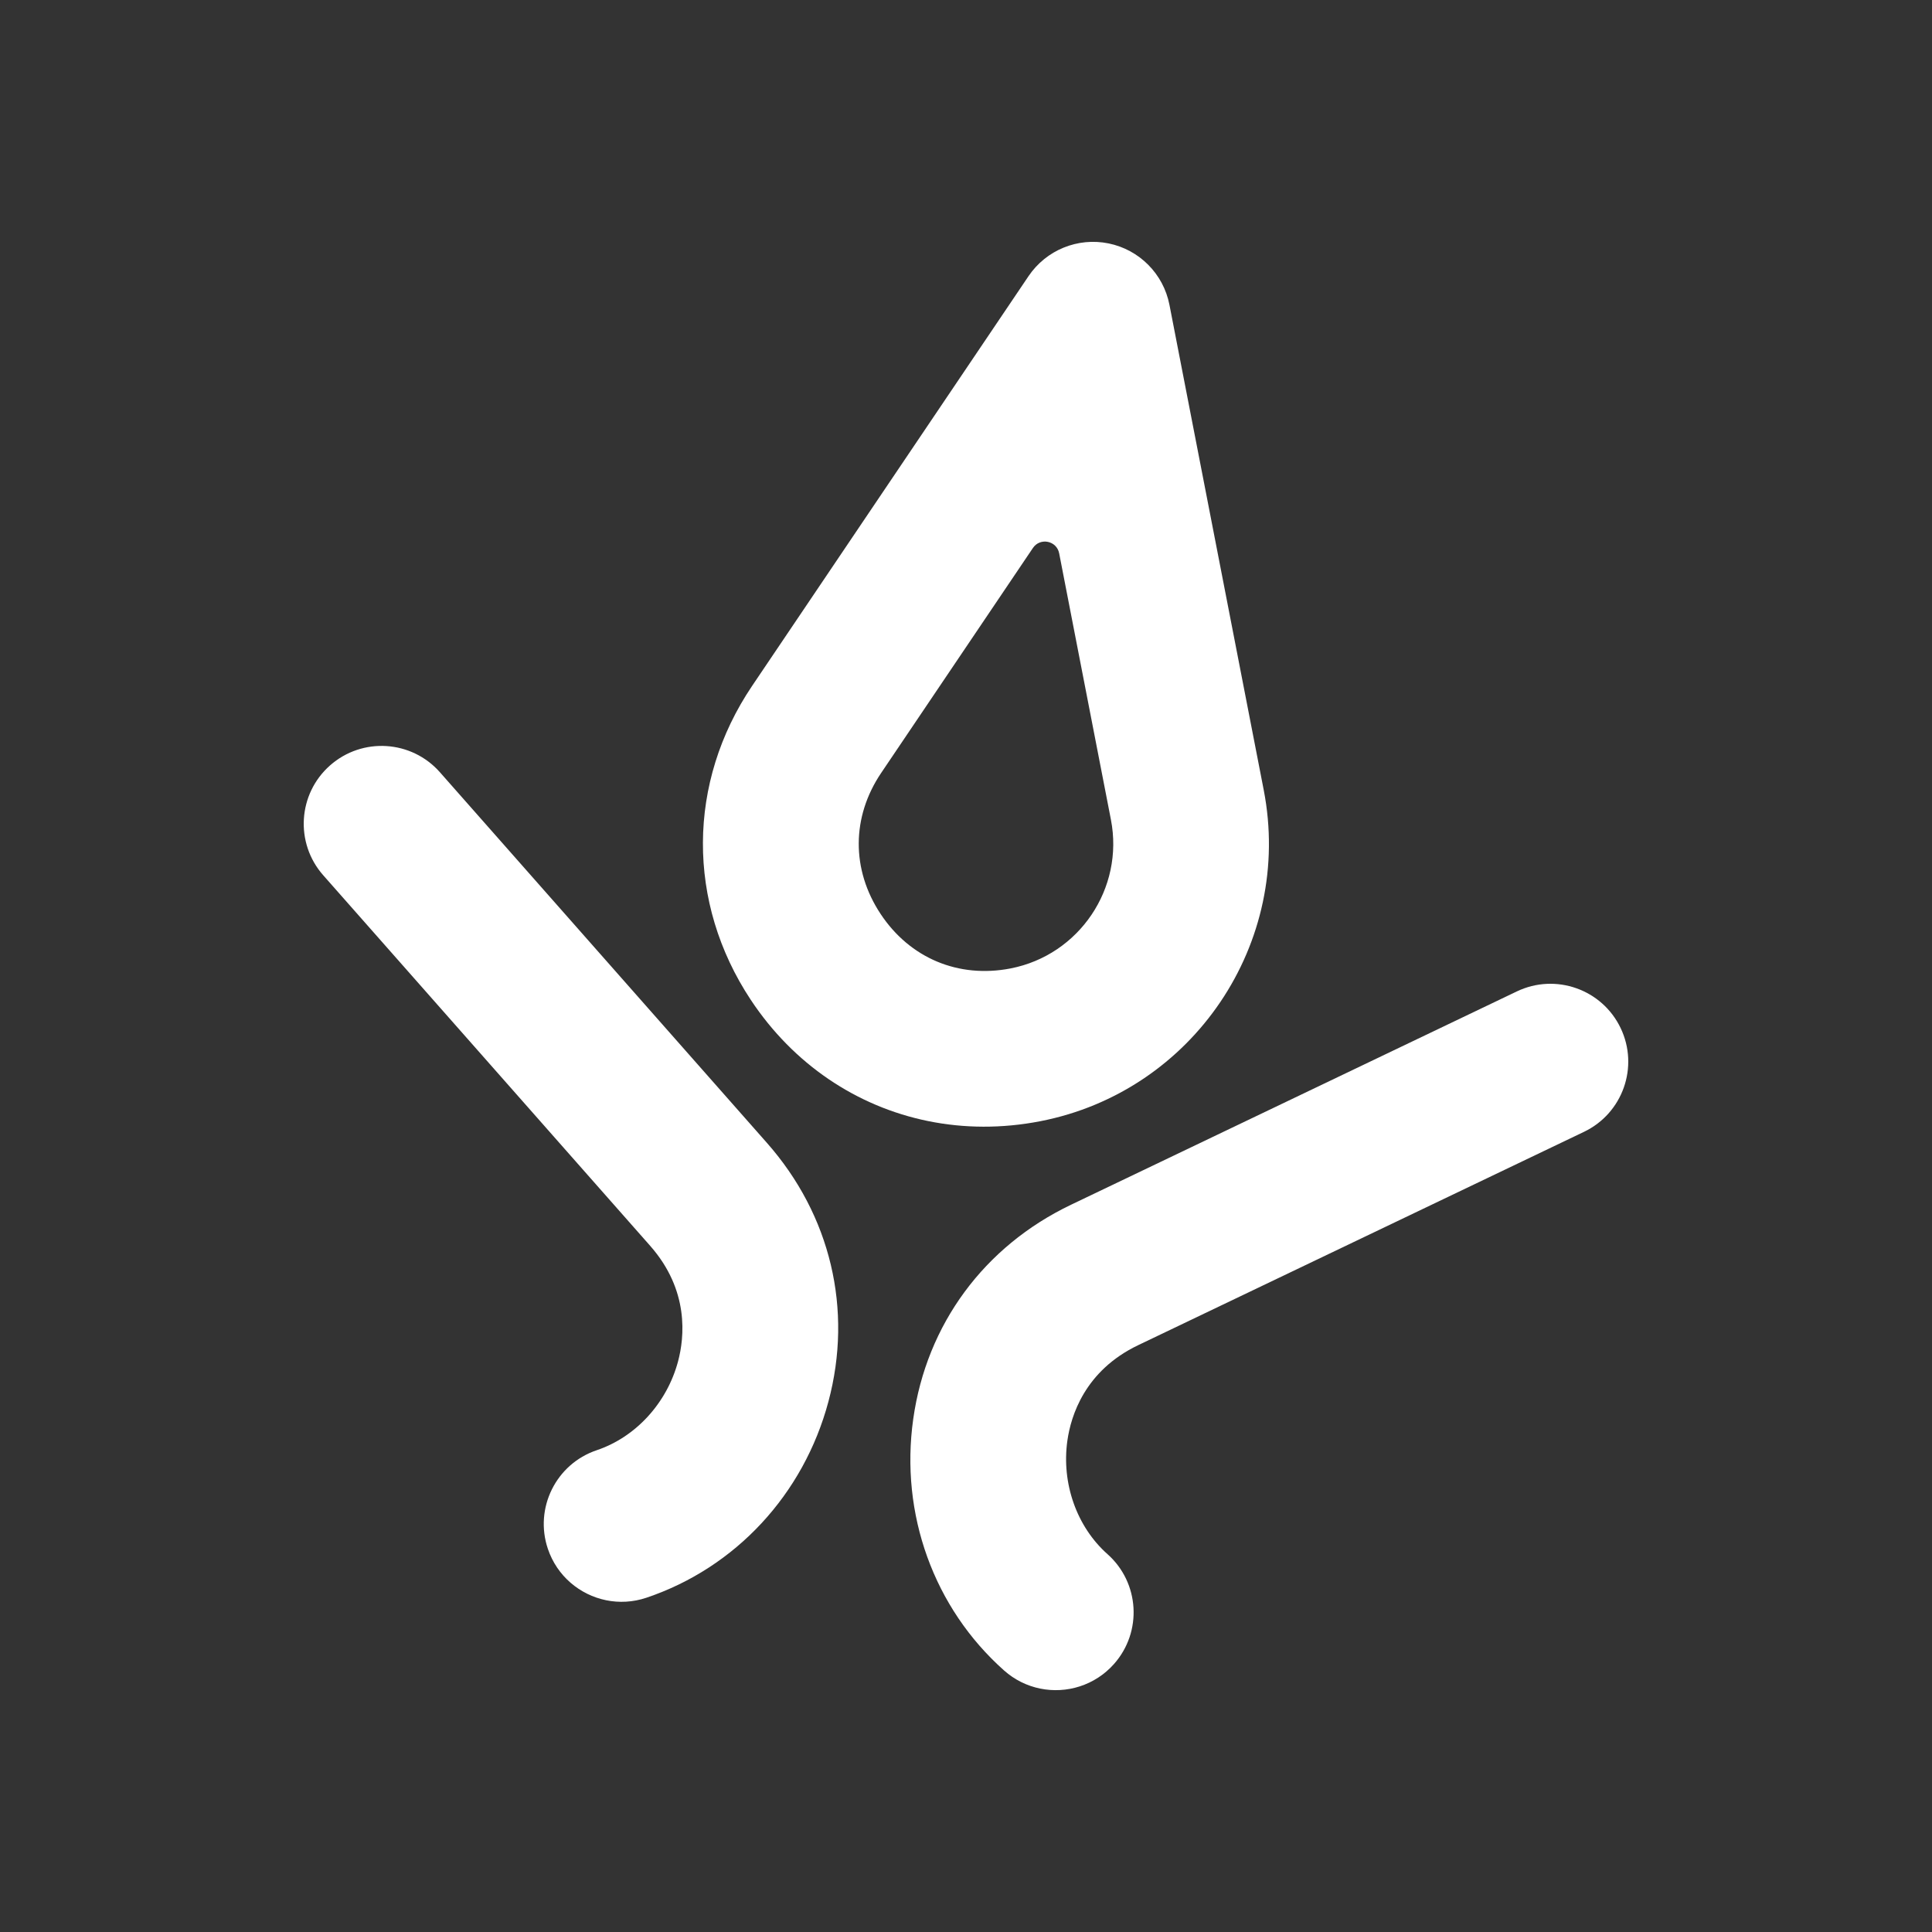 <?xml version="1.0" encoding="UTF-8" standalone="no"?>
<!DOCTYPE svg PUBLIC "-//W3C//DTD SVG 1.1//EN" "http://www.w3.org/Graphics/SVG/1.1/DTD/svg11.dtd">
<svg width="100%" height="100%" viewBox="0 0 4167 4167" version="1.1" xmlns="http://www.w3.org/2000/svg" xmlns:xlink="http://www.w3.org/1999/xlink" xml:space="preserve" xmlns:serif="http://www.serif.com/" style="fill-rule:evenodd;clip-rule:evenodd;stroke-linejoin:round;stroke-miterlimit:2;">
    <rect x="0" y="0" width="4167" height="4167" fill="#333333" stroke="none"/>
    <g transform="matrix(1,0,0,1,-87.407,0)">
        <g id="Page-1" serif:id="Page 1" transform="matrix(4.167,0,0,4.167,87.407,0)">
            <rect x="0" y="0" width="1000" height="1000" style="fill:none;"/>
            <g id="Layer-1" serif:id="Layer 1">
                <g transform="matrix(1,0,0,1,538.407,506.32)">
                    <path d="M0,367.689C13.613,370.46 28.292,366.109 38.183,354.975C52.961,338.343 51.457,312.879 34.828,298.104C18.906,283.955 10.949,261.455 14.061,239.375C15.864,226.597 23.022,203.184 50.722,189.931L281.475,79.512C301.543,69.909 310.027,45.857 300.424,25.788C290.821,5.725 266.77,-2.771 246.698,6.841L15.949,117.257C-29.048,138.781 -58.816,179.196 -65.716,228.129C-72.655,277.327 -55.073,326.003 -18.685,358.33C-13.19,363.217 -6.723,366.321 0,367.689" style="fill:white;fill-rule:nonzero;"/>
                </g>
                <g transform="matrix(1,0,0,1,313.746,382.813)">
                    <path d="M0,445.475C6.725,446.843 13.888,446.514 20.859,444.164C66.984,428.628 102.191,390.696 115.031,342.7C127.805,294.962 116.201,246.127 83.197,208.724L-86.042,16.909C-100.762,0.221 -126.22,-1.368 -142.9,13.351C-159.583,28.07 -161.174,53.525 -146.456,70.208L22.785,262.027C43.101,285.056 40.538,309.404 37.204,321.871C31.442,343.41 15.324,361.011 -4.862,367.811C-25.943,374.912 -37.279,397.763 -30.177,418.848C-25.425,432.962 -13.613,442.704 0,445.475" style="fill:white;fill-rule:nonzero;"/>
                </g>
                <g transform="matrix(1,0,0,1,548.22,420.547)">
                    <path d="M0,-134.156C-1.275,-140.715 -9.843,-142.459 -13.58,-136.92L-92.122,-20.489C-107.491,2.291 -107.61,29.571 -92.444,52.483C-77.281,75.401 -52.12,85.949 -25.154,80.711C10.397,73.798 33.699,39.257 26.791,3.712L0,-134.156ZM-159.633,96.951C-192.896,46.686 -192.621,-15.581 -158.913,-65.545L-15.857,-277.611C-6.743,-291.118 9.605,-297.806 25.573,-294.557C41.536,-291.308 53.974,-278.761 57.083,-262.767L105.88,-11.656C121.258,67.499 69.372,144.413 -9.783,159.794C-29.61,163.65 -49.236,163.504 -67.824,159.721C-104.713,152.214 -137.515,130.369 -159.633,96.951" style="fill:white;fill-rule:nonzero;"/>
                </g>
            </g>
        </g>
    </g>
</svg>
